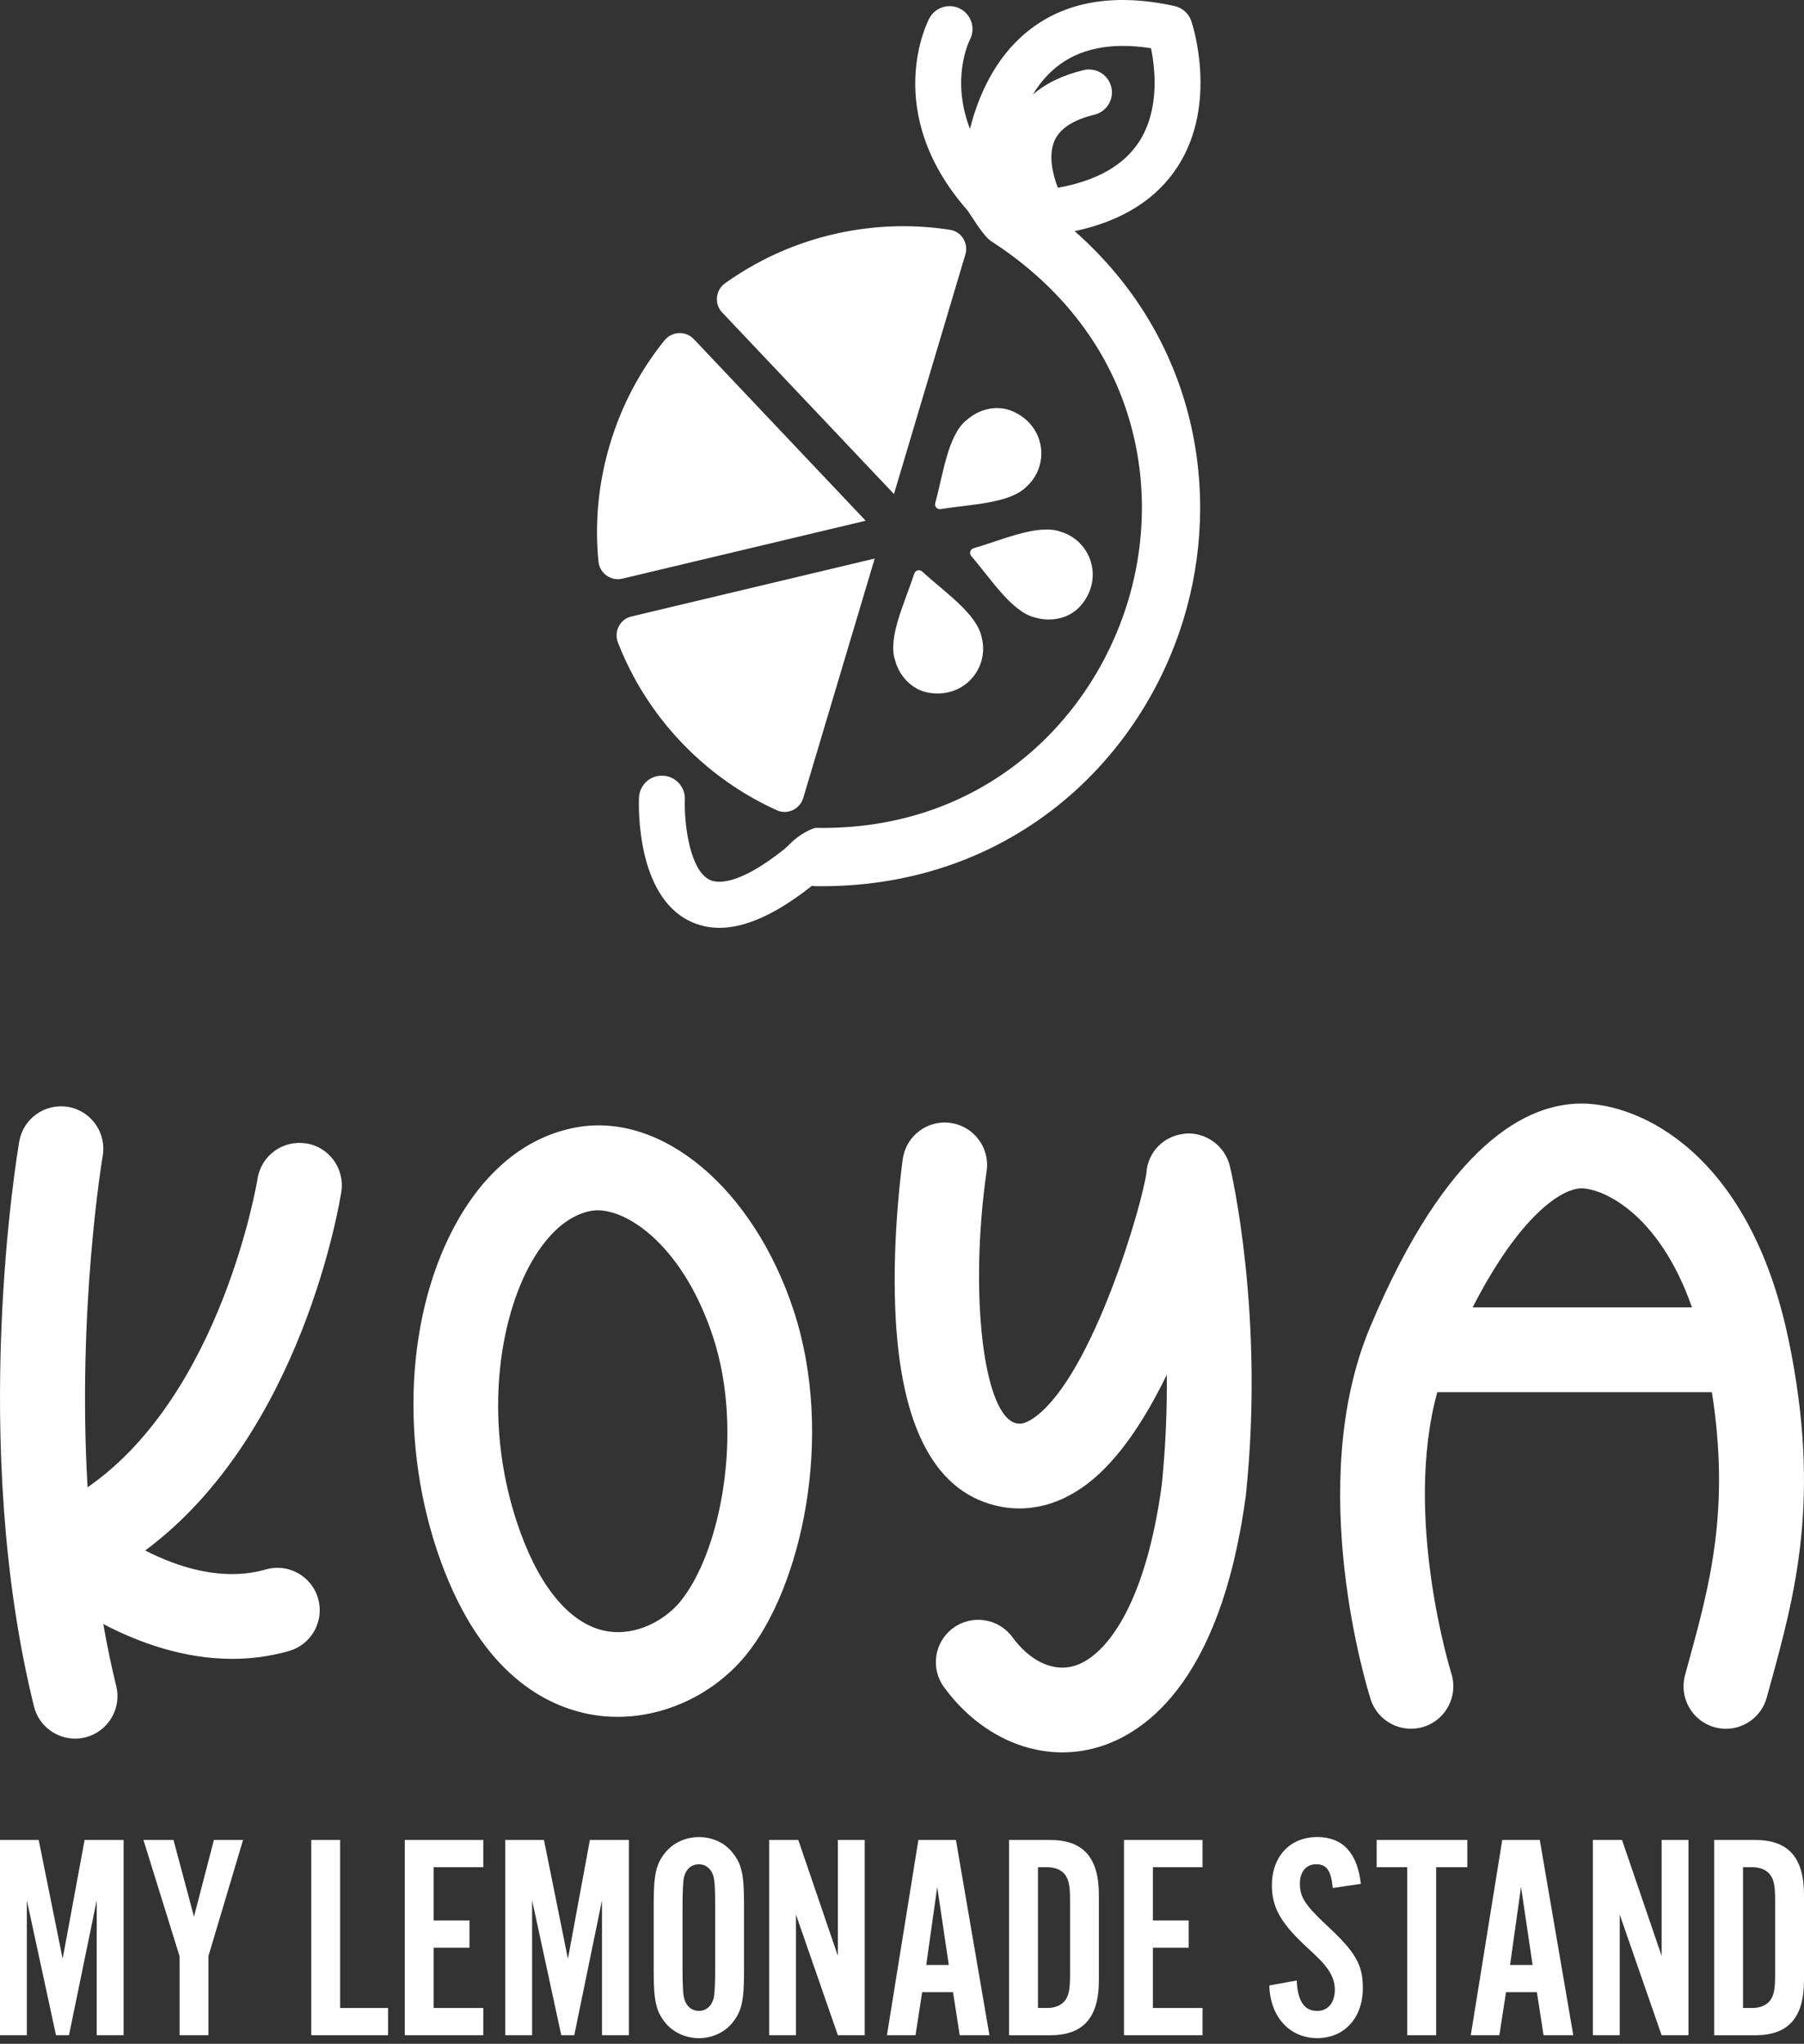 <svg width="278" height="315" viewBox="0 0 278 315" fill="none" xmlns="http://www.w3.org/2000/svg">
<rect x="0" y="0" width="278" height="315" fill="#333333" stroke="none"/>
<path d="M14.905 313.676V292.879L10.632 313.676H8.629L4.137 292.879V313.676H0V283.584H5.962L9.654 301.898L13.039 283.584H19.049V313.676H14.905Z" fill="white"/>
<path d="M32.122 313.676H27.671V301.496L22.105 283.584H26.734L29.893 295.403L32.963 283.584H37.455L32.115 301.496V313.676H32.122Z" fill="white"/>
<path d="M59.8 313.676H47.964V283.584H52.415V309.482H59.8V313.676Z" fill="white"/>
<path d="M74.479 287.778H66.828V295.992H72.346V300.186H66.828V309.482H74.479V313.676H62.377V283.584H74.479V287.778Z" fill="white"/>
<path d="M92.769 313.676V292.879L88.496 313.676H86.493L82 292.879V313.676H77.864V283.584H83.826L87.518 301.898L90.903 283.584H96.913V313.676H92.769Z" fill="white"/>
<path d="M114.656 303.888C114.656 308.352 114.3 309.981 112.878 311.742C111.675 313.232 109.76 314.133 107.716 314.133C105.671 314.133 103.709 313.232 102.512 311.742C101.09 309.981 100.735 308.31 100.735 303.888V293.379C100.735 288.956 101.09 287.285 102.512 285.532C103.716 284.041 105.63 283.14 107.716 283.14C109.801 283.14 111.722 284.041 112.878 285.532C114.3 287.292 114.656 288.914 114.656 293.379V303.888ZM105.179 303.388C105.179 306.231 105.268 307.582 105.494 308.213C105.849 309.294 106.649 309.925 107.716 309.925C108.782 309.925 109.671 309.204 109.986 307.943C110.116 307.354 110.211 305.912 110.211 303.388V293.871C110.211 290.939 110.122 289.677 109.897 289.046C109.541 287.965 108.741 287.334 107.716 287.334C106.56 287.334 105.712 288.055 105.405 289.316C105.268 289.906 105.179 291.438 105.179 293.871V303.388Z" fill="white"/>
<path d="M129.117 313.676L122.662 295.091V313.676H118.526V283.584H123.018L129.117 301.447V283.584H133.253V313.676H129.117Z" fill="white"/>
<path d="M142.108 307.042L141.082 313.676H136.679L141.526 283.584H147.311L152.473 313.676H147.892L146.866 307.042H142.108ZM144.425 290.848L142.737 302.848H146.21L144.432 290.848H144.425Z" fill="white"/>
<path d="M155.502 283.584H161.82C166.934 283.584 169.341 286.287 169.341 292.068V305.198C169.341 310.972 166.941 313.682 161.82 313.682H155.502V283.584ZM161.334 309.482C162.579 309.482 163.556 309.073 164.138 308.31C164.719 307.499 164.896 306.598 164.896 304.338V292.921C164.896 290.668 164.719 289.76 164.138 288.949C163.556 288.18 162.579 287.778 161.334 287.778H159.953V309.475H161.334V309.482Z" fill="white"/>
<path d="M185.313 287.778H177.662V295.992H183.18V300.186H177.662V309.482H185.313V313.676H173.211V283.584H185.313V287.778Z" fill="white"/>
<path d="M205.38 290.98C205.114 288.27 204.444 287.327 202.803 287.327C201.292 287.327 200.314 288.498 200.314 290.301C200.314 292.373 201.114 293.593 204.273 296.574C208.902 300.858 210.016 302.758 210.016 306.411C210.016 311.014 207.165 314.126 202.987 314.126C198.81 314.126 195.733 310.924 195.603 306.009L199.829 305.239C199.958 308.4 200.984 309.932 202.987 309.932C204.635 309.932 205.702 308.671 205.702 306.64C205.702 305.51 205.298 304.428 204.546 303.388C203.835 302.439 203.569 302.127 201.073 299.825C197.333 296.304 196 293.912 196 290.578C196 286.114 198.803 283.133 202.987 283.133C206.905 283.133 209.175 285.566 209.709 290.349L205.394 290.98H205.38Z" fill="white"/>
<path d="M221.312 313.676H216.86V287.778H212.143V283.584H226.118V287.778H221.312V313.676Z" fill="white"/>
<path d="M232.08 307.042L231.055 313.676H226.651L231.499 283.584H237.284L242.446 313.676H237.865L236.839 307.042H232.08ZM234.391 290.848L232.703 302.848H236.176L234.398 290.848H234.391Z" fill="white"/>
<path d="M256.059 313.676L249.605 295.091V313.676H245.468V283.584H249.96L256.059 301.447V283.584H260.196V313.676H256.059Z" fill="white"/>
<path d="M264.161 283.584H270.479C275.593 283.584 278 286.287 278 292.068V305.198C278 310.972 275.6 313.682 270.479 313.682H264.161V283.584ZM269.987 309.482C271.231 309.482 272.209 309.073 272.79 308.31C273.371 307.499 273.549 306.598 273.549 304.338V292.921C273.549 290.668 273.371 289.76 272.79 288.949C272.209 288.18 271.231 287.778 269.987 287.778H268.605V309.475H269.987V309.482Z" fill="white"/>
<path d="M47.144 176.233C43.58 175.668 40.244 178.112 39.687 181.671C39.628 182.031 34.21 214.887 13.496 229.227C11.876 201.809 15.769 178.464 15.828 178.148C16.437 174.596 14.054 171.213 10.505 170.604C6.949 169.995 3.576 172.38 2.967 175.932C2.645 177.804 -4.819 222.255 5.233 262.994C5.966 265.973 8.635 267.962 11.568 267.962C12.089 267.962 12.609 267.903 13.137 267.771C16.635 266.905 18.776 263.361 17.91 259.86C17.133 256.704 16.481 253.512 15.916 250.305C21.225 253.086 28.183 255.669 35.779 255.669C38.631 255.669 41.564 255.31 44.533 254.458C48.002 253.468 50.011 249.85 49.021 246.378C48.031 242.907 44.416 240.889 40.948 241.894C34.305 243.788 27.45 241.571 22.376 238.966C46.528 221.052 52.335 185.363 52.599 183.675C53.149 180.108 50.715 176.776 47.158 176.218L47.144 176.233Z" fill="white"/>
<path d="M88.835 173.752C81.495 175.073 75.204 179.976 70.636 187.924C62.497 202.095 61.441 222.813 67.953 240.705C74.236 257.959 84.12 263.052 91.313 264.285C92.589 264.505 93.879 264.608 95.169 264.608C102.553 264.608 109.988 261.122 114.9 255.156C123.457 244.756 128.714 221.448 122.291 201.934C116.125 183.22 102.04 171.353 88.835 173.752ZM104.826 246.848C102.494 249.681 98.088 252.191 93.52 251.405C88.167 250.488 83.445 245.101 80.219 236.236C74.251 219.841 76.788 203.431 81.95 194.441C83.753 191.3 86.811 187.395 91.137 186.618C91.445 186.566 91.767 186.537 92.105 186.537C97.017 186.537 105.361 192.313 109.878 206.036C114.68 220.626 111.066 239.26 104.811 246.855L104.826 246.848Z" fill="white"/>
<path d="M182.628 174.729C179.409 175 176.879 177.517 176.667 180.739C176.124 185.223 168.506 211.797 159.509 218.395C157.867 219.606 157.016 219.445 156.701 219.386C151.569 218.424 149.31 199.512 152.045 180.475C152.558 176.908 150.088 173.591 146.517 173.077C142.953 172.549 139.639 175.037 139.126 178.603C139.06 179.066 137.484 190.14 137.96 201.802C138.708 220.098 144.207 230.335 154.304 232.229C157.5 232.831 162.428 232.677 167.743 228.552C172.48 224.875 176.52 218.637 179.805 211.878C179.856 217.14 179.644 222.879 179.028 228.875C176.505 247.538 170.28 255.552 165.294 256.822C162.134 257.636 158.666 255.948 156.012 252.323C153.878 249.409 149.794 248.785 146.883 250.914C143.98 253.049 143.349 257.137 145.483 260.043C150.205 266.487 156.892 270.083 163.711 270.083C165.316 270.083 166.922 269.885 168.521 269.474C175.574 267.676 187.995 260.22 191.984 230.504C191.991 230.438 191.998 230.38 192.006 230.313C194.887 202.638 189.755 180.68 189.535 179.763C188.787 176.622 185.839 174.457 182.642 174.707L182.628 174.729Z" fill="white"/>
<path d="M275.622 206.506C269.653 177.752 252.745 170.083 243.705 170.083C235.427 170.083 223.057 176.072 211.113 204.598C200.929 228.941 210.791 260.557 211.216 261.893C212.308 265.327 215.974 267.221 219.413 266.135C222.845 265.041 224.744 261.372 223.659 257.93C223.578 257.673 216.194 233.843 221.488 214.571H263.809C266.64 232.691 263.487 244.272 260.143 256.44L259.667 258.187C258.714 261.665 260.767 265.261 264.242 266.215C264.821 266.377 265.401 266.45 265.965 266.45C268.832 266.45 271.464 264.542 272.256 261.636L272.733 259.904C276.648 245.652 280.695 230.923 275.629 206.513L275.622 206.506ZM243.705 183.154C246.792 183.154 255.568 186.75 260.737 201.501H226.936C234.224 187.263 240.706 183.154 243.705 183.154Z" fill="white"/>
<path d="M159.519 95.177C162.02 95.922 164.842 95.318 166.545 93.339C170.184 89.111 168.082 83.329 163.46 81.954C160.001 80.681 154.421 83.239 150.043 84.492C149.503 84.646 149.31 85.282 149.683 85.712C152.66 89.156 155.925 94.348 159.519 95.177Z" fill="white"/>
<path d="M137.925 101.737C138.594 104.262 140.58 106.35 143.158 106.774C148.668 107.674 152.505 102.868 151.271 98.21C150.551 94.592 145.46 91.174 142.11 88.09C141.693 87.711 141.056 87.878 140.883 88.417C139.494 92.754 136.762 98.242 137.925 101.737Z" fill="white"/>
<path d="M148.95 64.753C150.892 63.005 153.701 62.344 156.086 63.404C161.184 65.665 161.769 71.789 158.182 75.008C155.598 77.642 149.465 77.719 144.971 78.465C144.418 78.555 143.968 78.066 144.123 77.52C145.338 73.132 146.058 67.047 148.944 64.753H148.95Z" fill="white"/>
<path d="M134.795 86.085L123.783 122.985C123.532 123.821 122.934 124.508 122.137 124.874C121.359 125.228 120.504 125.234 119.733 124.887C110.411 120.691 102.581 113.399 97.695 104.365C96.763 102.649 95.934 100.857 95.227 99.038C94.906 98.203 94.951 97.31 95.362 96.526C95.767 95.749 96.461 95.209 97.316 95.01L134.788 86.085H134.795Z" fill="white"/>
<path d="M133.4 80.257L95.915 89.182C95.066 89.381 94.198 89.214 93.478 88.707C92.758 88.192 92.315 87.428 92.225 86.548C91.627 80.476 92.225 74.41 93.98 68.512C95.741 62.614 98.57 57.216 102.395 52.462C102.954 51.774 103.745 51.376 104.625 51.337C104.966 51.324 105.294 51.369 105.609 51.459C106.104 51.607 106.554 51.883 106.92 52.269V52.282H106.933L133.4 80.257Z" fill="white"/>
<path d="M137.758 76.139L111.292 48.163C110.688 47.527 110.405 46.698 110.488 45.824C110.572 44.938 111.022 44.166 111.748 43.646C113.195 42.605 114.725 41.648 116.287 40.78L116.737 40.536C125.769 35.647 136.312 33.835 146.418 35.422C147.247 35.557 147.967 36.019 148.423 36.745C148.893 37.491 149.015 38.39 148.764 39.225L137.765 76.132L137.758 76.139Z" fill="white"/>
<path d="M165.6 35.627C172.916 34.072 178.265 30.706 181.537 25.585C187.727 15.895 183.767 3.764 183.587 3.257C183.195 2.081 182.212 1.201 180.997 0.931C171.624 -1.125 163.968 0.231 158.227 4.94C153.27 9.001 150.75 14.829 149.471 19.86C146.514 12.194 149.291 6.457 149.471 6.103C150.365 4.388 149.696 2.261 147.98 1.355C146.25 0.449 144.11 1.111 143.203 2.839C142.895 3.424 135.83 17.277 149.034 32.363C149.49 32.884 151.438 36.334 152.737 37.169C161.756 42.997 168.429 50.682 172.267 59.748C176.625 70.054 177.159 81.825 173.752 92.902C168.101 111.272 151.355 128.003 125.827 127.599C124.985 127.586 122.895 128.916 122.034 129.77C121.565 130.239 121.089 130.702 120.568 131.113C113.587 136.594 110.456 136.119 109.383 135.611C106.406 134.191 105.525 127.573 105.525 123.949C105.525 123.686 105.525 123.441 105.538 123.217C105.609 121.27 104.092 119.631 102.144 119.554C100.19 119.458 98.544 120.993 98.467 122.947C98.409 124.476 98.113 138.04 106.316 141.978C107.73 142.659 109.248 143 110.868 143C114.93 143 119.643 140.854 125.12 136.523C125.319 136.562 125.525 136.581 125.737 136.581C137.848 136.742 149.13 133.574 158.799 127.226C169.959 119.895 178.322 108.638 182.353 95.543C188.28 76.28 184.59 52.384 165.607 35.627H165.6ZM162.483 21.736C163.286 19.84 165.369 18.472 168.647 17.682C170.544 17.219 171.707 15.304 171.257 13.415C170.949 12.143 169.991 11.198 168.827 10.851C168.249 10.684 167.619 10.652 166.989 10.806C163.73 11.597 161.113 12.863 159.153 14.591C160.104 13.023 161.274 11.571 162.733 10.389C166.314 7.459 171.232 6.469 177.371 7.433C178.014 10.562 178.734 16.872 175.558 21.813C173.199 25.482 168.982 27.872 163.016 28.939C162.219 26.87 161.538 23.959 162.483 21.736Z" fill="white"/>
</svg>
